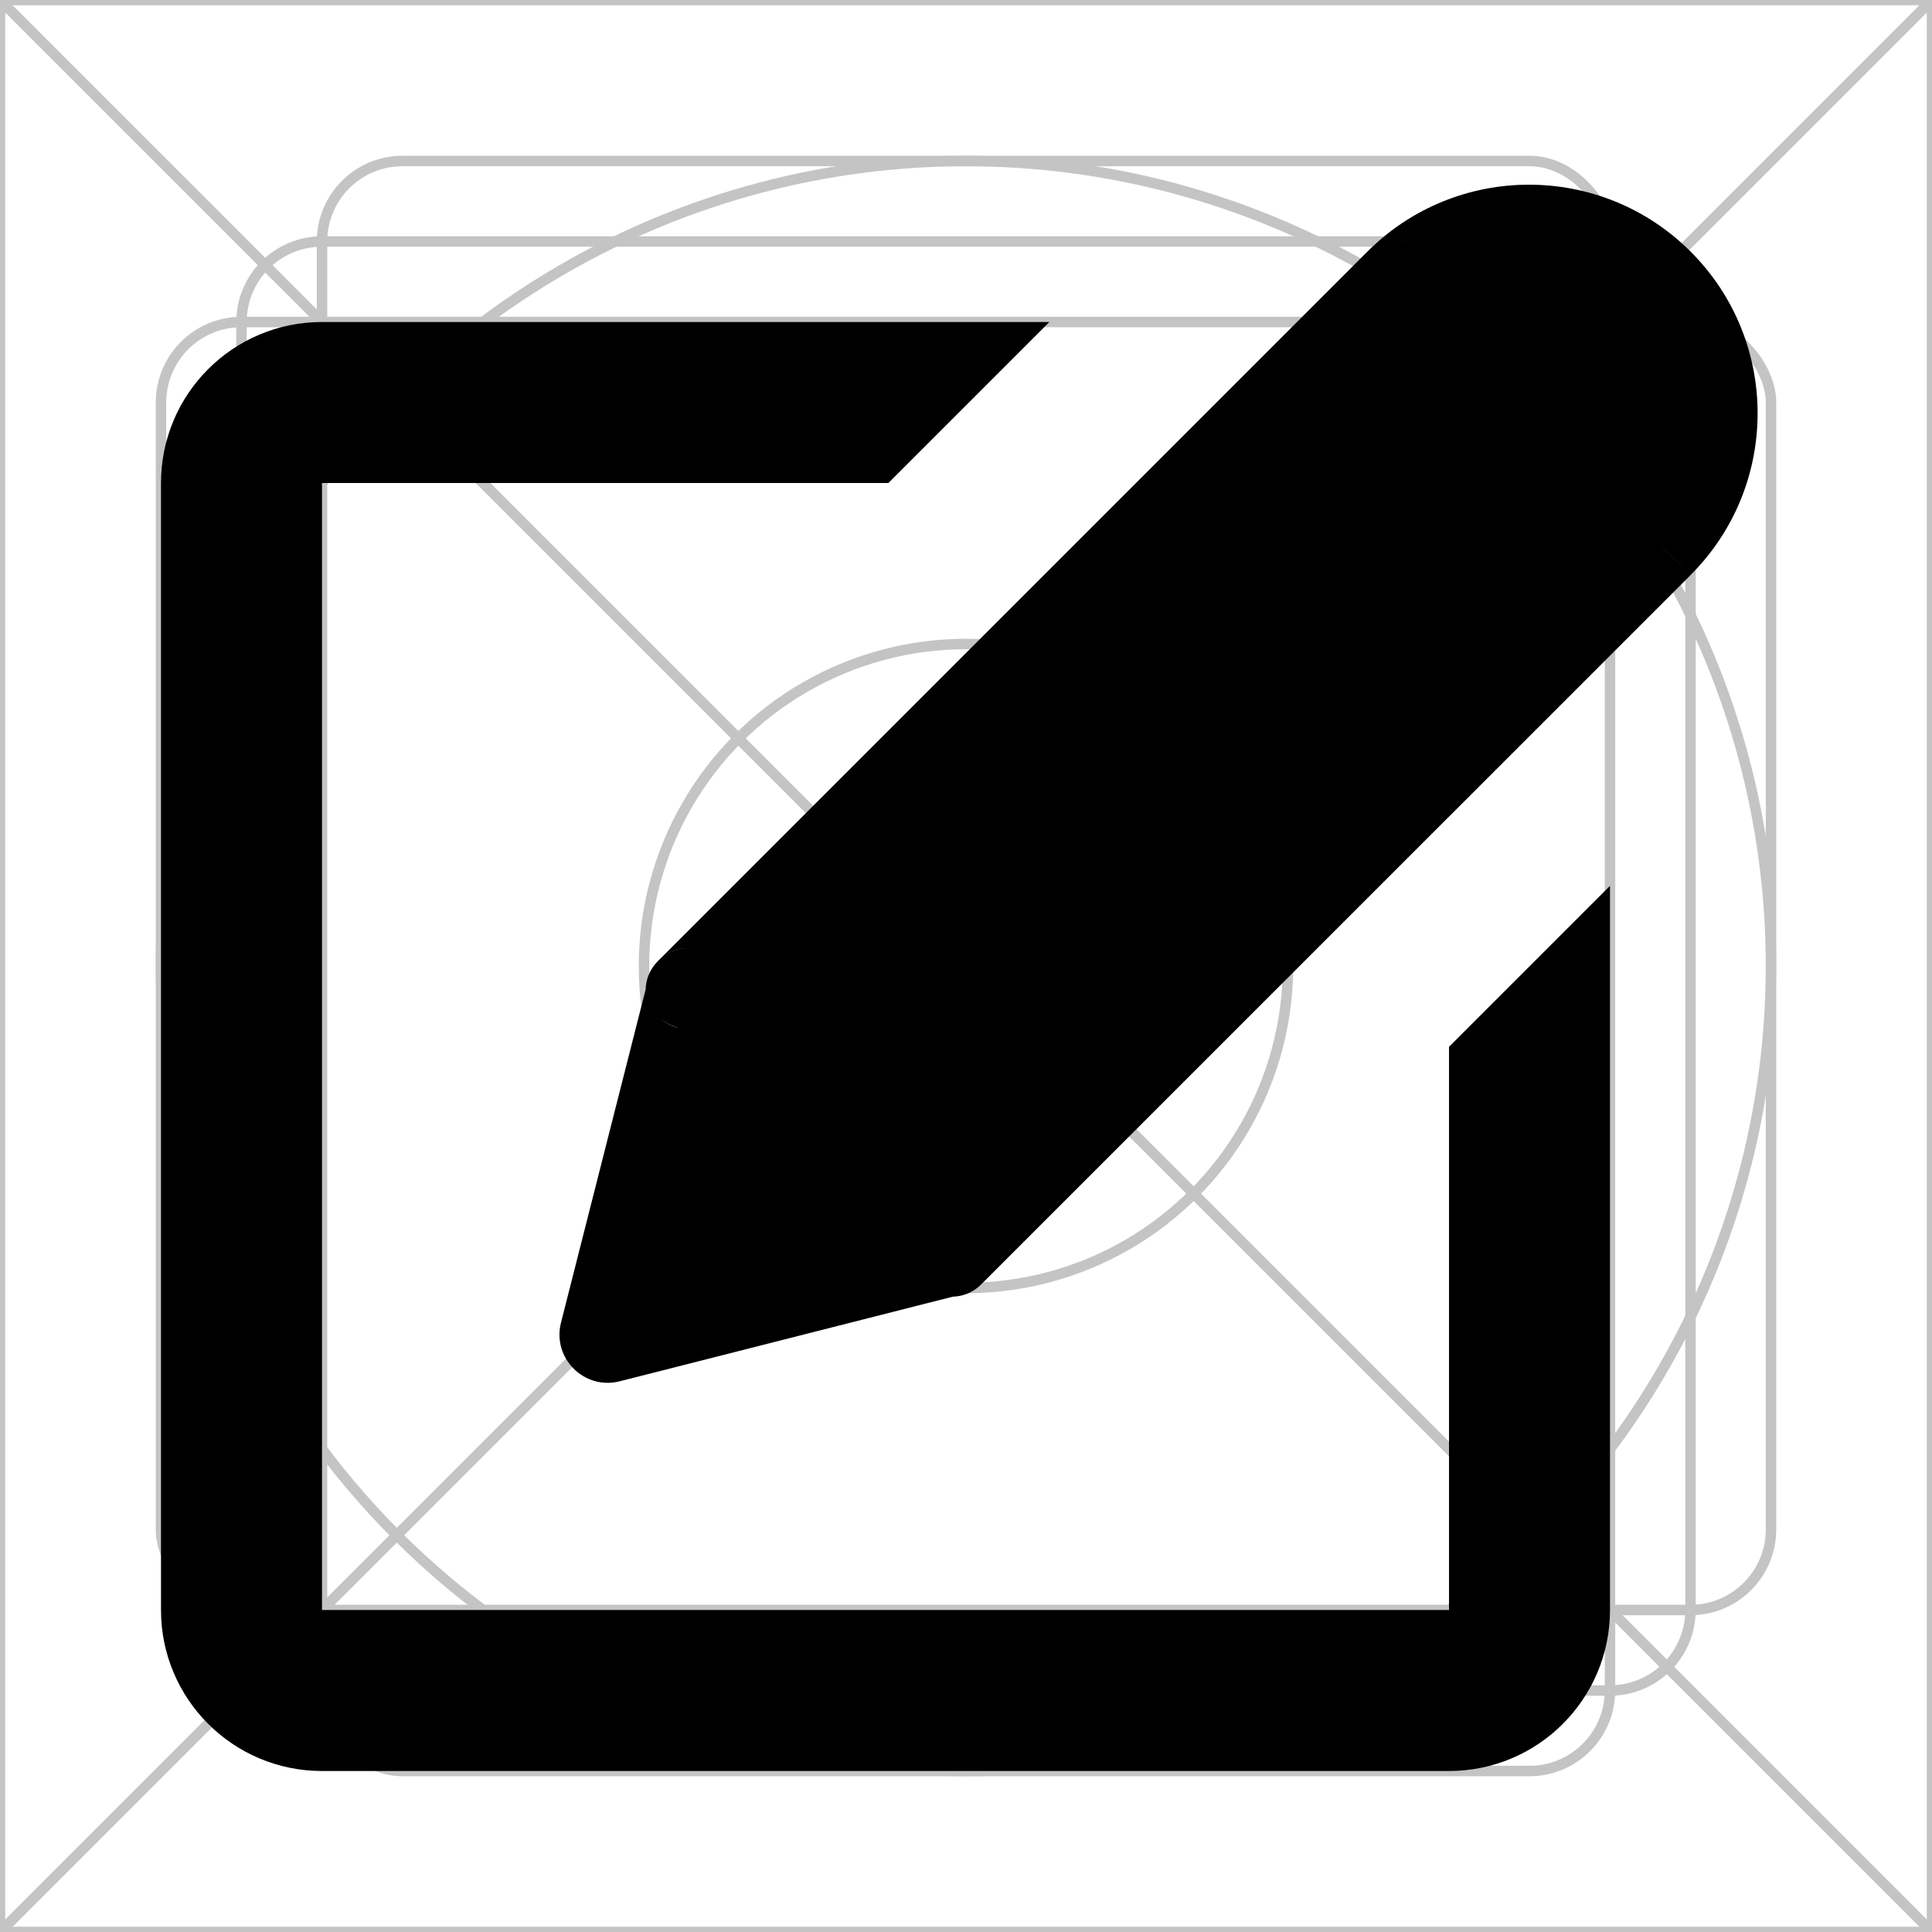 <svg width="24" height="24" viewBox="0 0 24 24" fill="none" xmlns="http://www.w3.org/2000/svg">
<rect x="0" y="0" width="24" height="24" fill="#808080" stroke="none"/>
<g clip-path="url(#clip0_356_1336)">
<rect width="24" height="24" fill="white"/>
<path d="M0 0H24M0 0V24M0 0L24 24M24 0V24M24 0L0 24M24 24H0" stroke="#C4C4C4" stroke-width="0.13"/>
<circle cx="12" cy="12" r="10" stroke="#C4C4C4" stroke-width="0.13"/>
<rect x="2" y="4" width="20" height="16" rx="1" stroke="#C4C4C4" stroke-width="0.13"/>
<rect x="4" y="2" width="16" height="20" rx="1" stroke="#C4C4C4" stroke-width="0.13"/>
<rect x="3" y="3" width="18" height="18" rx="1" stroke="#C4C4C4" stroke-width="0.13"/>
<circle cx="12" cy="12" r="4" stroke="#C4C4C4" stroke-width="0.13"/>
<path fill-rule="evenodd" clip-rule="evenodd" d="M20.648 6.789L20.639 6.798L11.833 15.604C11.828 15.609 11.82 15.609 11.815 15.604C11.812 15.601 11.807 15.599 11.803 15.601L7.575 16.675C7.501 16.693 7.435 16.627 7.453 16.553L8.528 12.325C8.529 12.321 8.527 12.316 8.524 12.313C8.519 12.308 8.519 12.3 8.524 12.295L8.539 12.28C8.539 12.28 8.539 12.28 8.539 12.28L8.539 12.28C8.539 12.28 8.539 12.28 8.539 12.28C8.539 12.28 8.539 12.28 8.539 12.28L17.339 3.48C17.339 3.48 17.339 3.48 17.339 3.48C17.339 3.48 17.339 3.48 17.339 3.48C18.253 2.566 19.735 2.566 20.648 3.48C21.562 4.394 21.562 5.875 20.648 6.789Z" fill="black"/>
<path d="M20.639 6.798L20.287 6.444L20.285 6.445L20.639 6.798ZM20.648 6.789L21.001 7.143L21.002 7.142L20.648 6.789ZM17.339 3.48L17.693 3.833L17.339 3.48ZM8.539 12.28L8.054 12.158L8.539 12.28ZM8.539 12.28L8.054 12.159L8.539 12.28ZM8.528 12.325L8.043 12.202L8.528 12.325ZM7.575 16.675L7.698 17.159L7.575 16.675ZM7.453 16.553L6.969 16.43L7.453 16.553ZM11.803 15.601L11.68 15.116L11.803 15.601ZM11.833 15.604L12.187 15.957L11.833 15.604ZM20.992 7.153L21.001 7.143L20.296 6.434L20.287 6.444L20.992 7.153ZM12.187 15.957L20.993 7.152L20.285 6.445L11.48 15.25L12.187 15.957ZM11.68 15.116L7.452 16.19L7.698 17.159L11.926 16.085L11.68 15.116ZM7.938 16.676L9.012 12.448L8.043 12.202L6.969 16.43L7.938 16.676ZM8.186 11.926L8.171 11.941L8.878 12.648L8.893 12.633L8.186 11.926ZM9.024 12.401L9.024 12.401L8.054 12.158L8.054 12.159L9.024 12.401ZM16.986 3.126L8.186 11.926L8.893 12.633L17.693 3.833L16.986 3.126ZM21.002 3.126C19.893 2.017 18.095 2.017 16.986 3.126L17.693 3.833C18.411 3.115 19.576 3.115 20.295 3.833L21.002 3.126ZM21.002 7.142C22.111 6.033 22.111 4.235 21.002 3.126L20.295 3.833C21.013 4.552 21.013 5.717 20.295 6.435L21.002 7.142ZM16.986 3.833C17.185 4.032 17.501 4.025 17.693 3.833L16.986 3.126C17.177 2.935 17.494 2.927 17.693 3.126L16.986 3.833ZM17.693 3.833C17.498 4.029 17.181 4.029 16.986 3.833L17.693 3.126C17.498 2.931 17.181 2.931 16.986 3.126L17.693 3.833ZM8.186 12.633C8.354 12.801 8.671 12.855 8.893 12.633L8.186 11.926C8.407 11.705 8.725 11.758 8.893 11.926L8.186 12.633ZM9.024 12.401C8.93 12.778 8.46 12.908 8.186 12.633L8.893 11.926C8.618 11.652 8.149 11.781 8.054 12.158L9.024 12.401ZM8.893 12.633C8.957 12.569 9.002 12.489 9.024 12.401L8.054 12.159C8.076 12.071 8.122 11.99 8.186 11.926L8.893 12.633ZM8.878 11.96C9.068 12.15 9.068 12.458 8.878 12.648L8.171 11.941C7.97 12.142 7.97 12.466 8.171 12.667L8.878 11.96ZM9.012 12.448C9.057 12.273 9.006 12.087 8.878 11.96L8.171 12.667C8.049 12.545 8.001 12.369 8.043 12.202L9.012 12.448ZM7.452 16.19C7.746 16.115 8.013 16.382 7.938 16.676L6.969 16.43C6.857 16.871 7.257 17.271 7.698 17.159L7.452 16.19ZM12.169 15.25C12.041 15.122 11.855 15.071 11.68 15.116L11.926 16.085C11.759 16.127 11.583 16.079 11.461 15.957L12.169 15.25ZM11.48 15.25C11.67 15.06 11.978 15.06 12.169 15.25L11.461 15.957C11.662 16.158 11.987 16.158 12.187 15.957L11.48 15.25Z" fill="black"/>
<path fill-rule="evenodd" clip-rule="evenodd" d="M4 20H18V13.004L20 11.004V20C20 21.105 19.105 22 18 22H4C2.895 22 2 21.105 2 20V6C2 4.895 2.895 4 4 4H13.036L11.036 6H4L4 20Z" fill="black"/>
</g>
<defs>
<clipPath id="clip0_356_1336">
<rect width="24" height="24" fill="white"/>
</clipPath>
</defs>
</svg>

